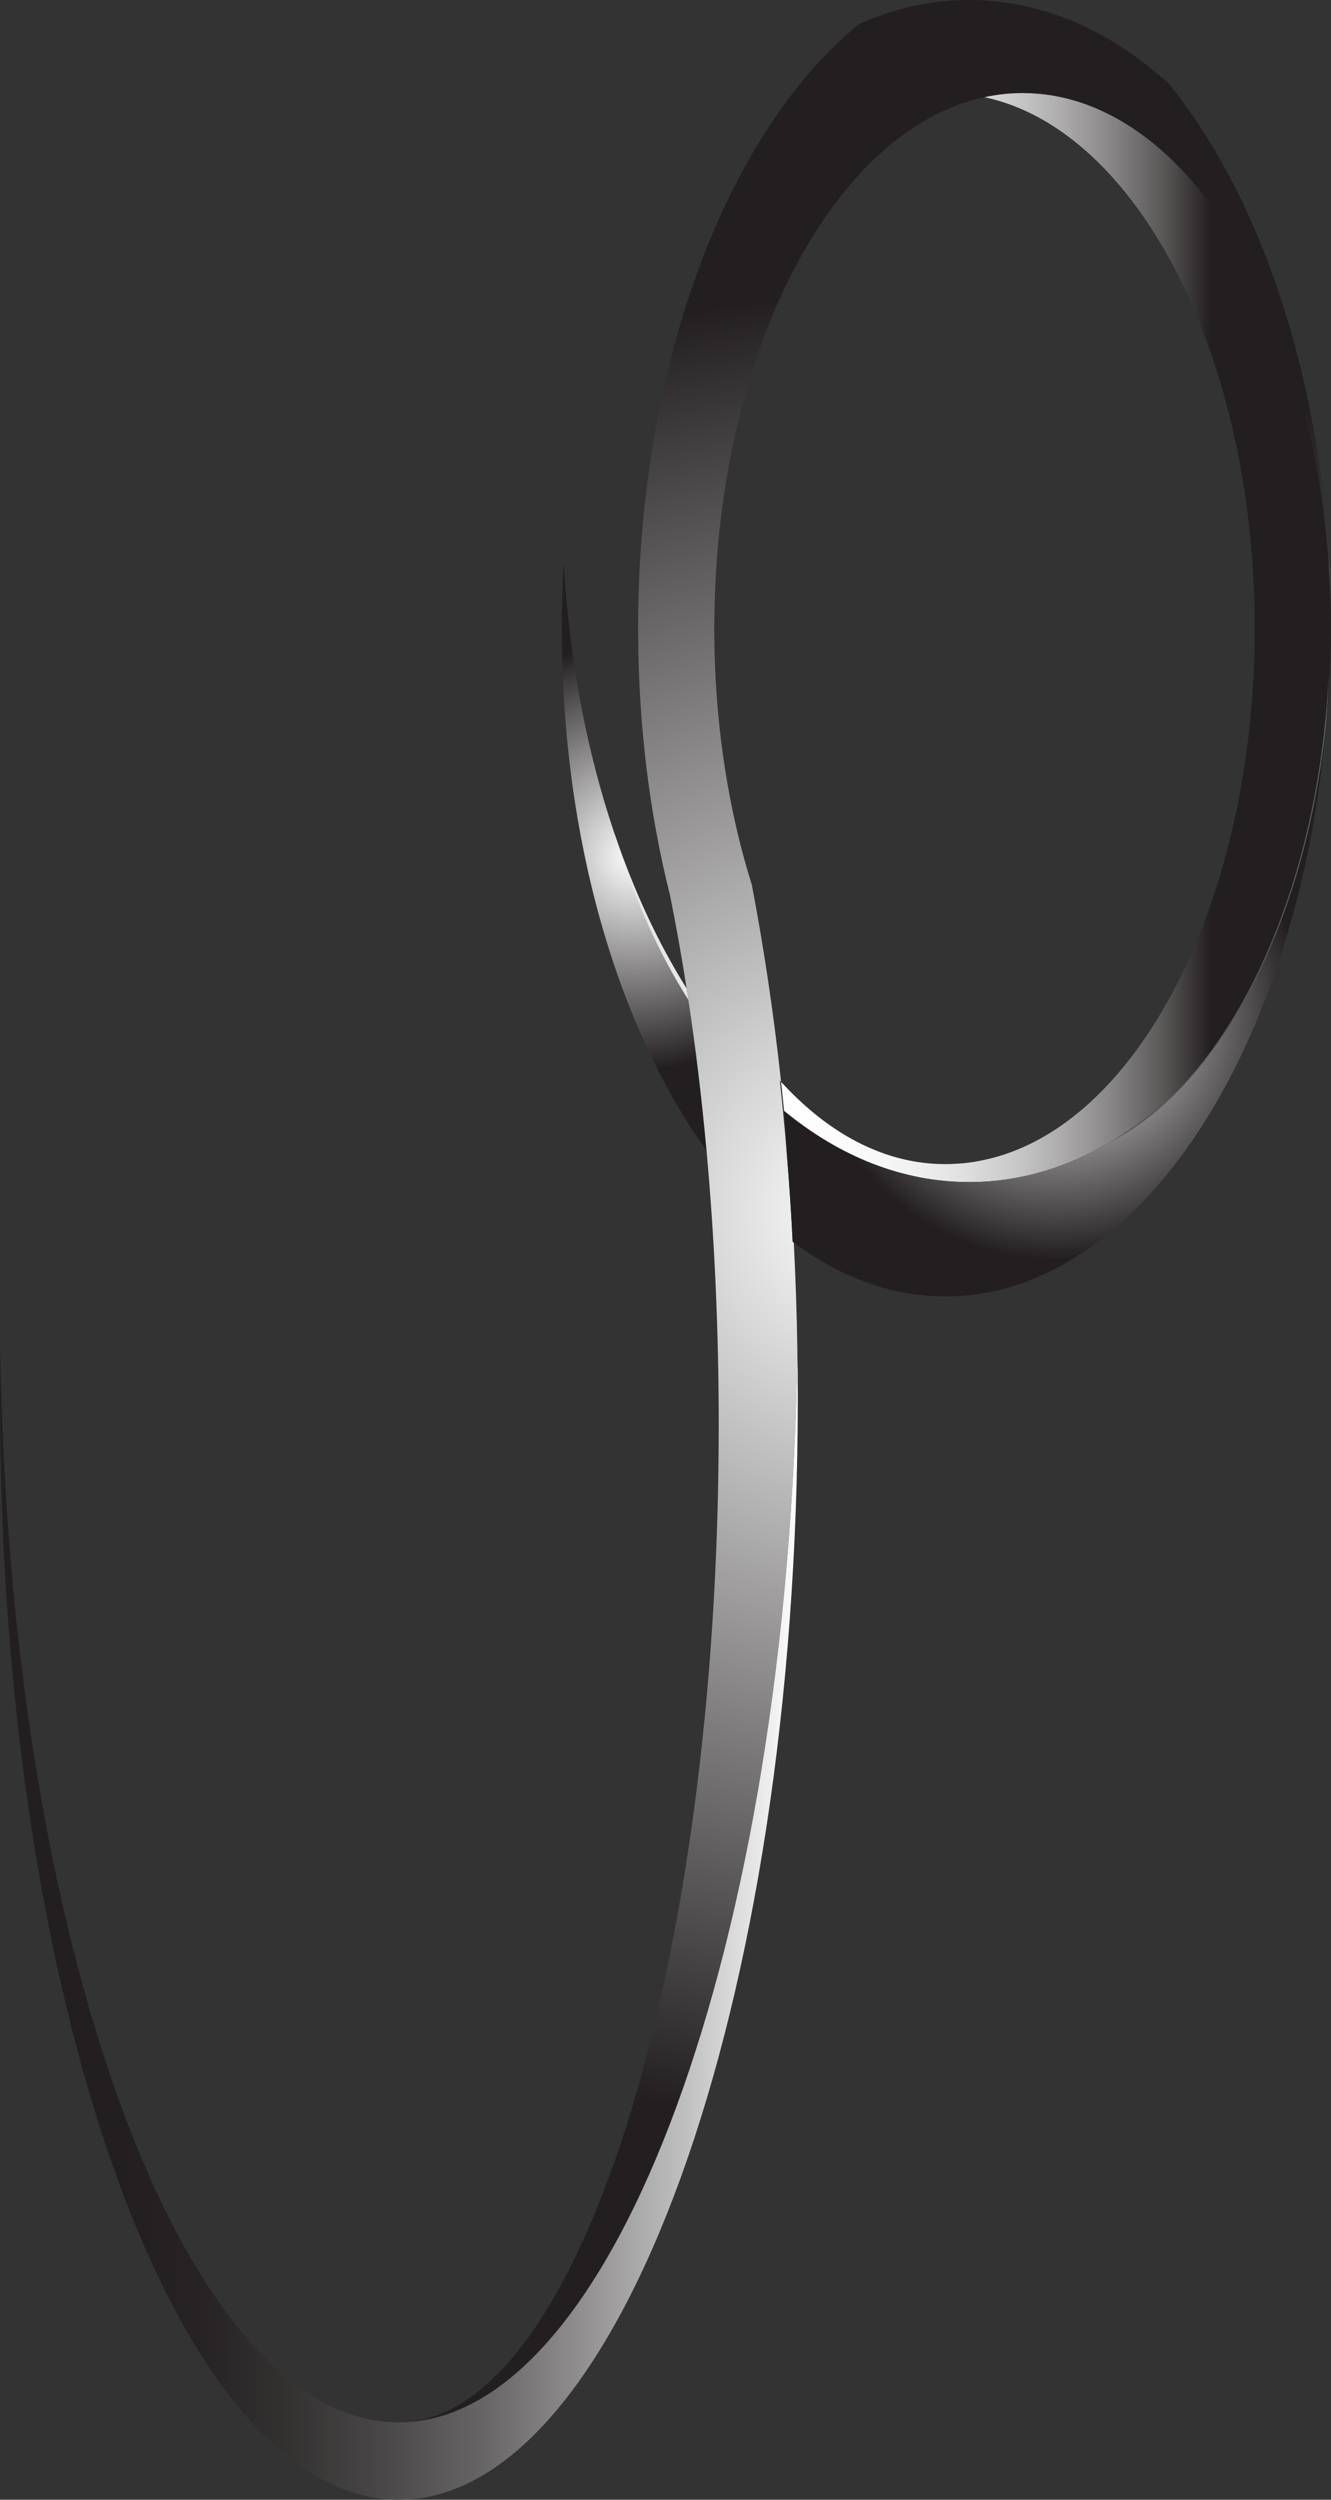 <?xml version="1.0" encoding="UTF-8"?>
<svg id="Layer_1" data-name="Layer 1" xmlns="http://www.w3.org/2000/svg" xmlns:xlink="http://www.w3.org/1999/xlink" viewBox="0 0 200.69 376.78">
  <rect x="0" y="0" width="200.69" height="376.78" fill="#333333" stroke="none"/>
  <defs>
    <style>
      .cls-1 {
        fill: url(#linear-gradient);
      }

      .cls-1, .cls-2, .cls-3, .cls-4, .cls-5, .cls-6, .cls-7, .cls-8 {
        stroke-width: 0px;
      }

      .cls-2 {
        fill: #58595b;
      }

      .cls-3 {
        fill: #e6e7e8;
      }

      .cls-4 {
        fill: none;
      }

      .cls-5 {
        fill: url(#linear-gradient-2);
      }

      .cls-6 {
        fill: url(#radial-gradient-2);
      }

      .cls-7 {
        fill: url(#radial-gradient);
      }

      .cls-8 {
        fill: url(#radial-gradient-3);
      }
    </style>
    <radialGradient id="radial-gradient" cx="95.62" cy="129.07" fx="95.62" fy="129.07" r="32.28" gradientUnits="userSpaceOnUse">
      <stop offset="0" stop-color="#fff"/>
      <stop offset="1" stop-color="#231f20"/>
    </radialGradient>
    <radialGradient id="radial-gradient-2" cx="130.58" cy="182.55" fx="130.58" fy="182.55" r="138.21" gradientUnits="userSpaceOnUse">
      <stop offset="0" stop-color="#fff"/>
      <stop offset="1" stop-color="#231f20"/>
    </radialGradient>
    <linearGradient id="linear-gradient" x1="0" y1="290.17" x2="120.29" y2="290.17" gradientUnits="userSpaceOnUse">
      <stop offset=".15" stop-color="#231f20"/>
      <stop offset=".25" stop-color="#272324"/>
      <stop offset=".36" stop-color="#343131"/>
      <stop offset=".48" stop-color="#4a4748"/>
      <stop offset=".61" stop-color="#696667"/>
      <stop offset=".73" stop-color="#918f8f"/>
      <stop offset=".86" stop-color="#c1c0c0"/>
      <stop offset=".99" stop-color="#f9f9f9"/>
      <stop offset="1" stop-color="#fff"/>
    </linearGradient>
    <linearGradient id="linear-gradient-2" x1="117.77" y1="96.1" x2="200.69" y2="96.1" gradientUnits="userSpaceOnUse">
      <stop offset="0" stop-color="#fff"/>
      <stop offset=".13" stop-color="#fbfbfb"/>
      <stop offset=".24" stop-color="#f1f1f1"/>
      <stop offset=".33" stop-color="#e0e0e0"/>
      <stop offset=".43" stop-color="#c8c7c7"/>
      <stop offset=".52" stop-color="#a9a7a8"/>
      <stop offset=".61" stop-color="#838181"/>
      <stop offset=".7" stop-color="#575454"/>
      <stop offset=".78" stop-color="#242021"/>
      <stop offset=".78" stop-color="#231f20"/>
    </linearGradient>
    <radialGradient id="radial-gradient-3" cx="159.05" cy="152.62" fx="159.05" fy="152.62" r="41.82" gradientUnits="userSpaceOnUse">
      <stop offset="0" stop-color="#fff"/>
      <stop offset=".89" stop-color="#231f20"/>
    </radialGradient>
  </defs>
  <path class="cls-2" d="m200.63,90.58c-.05-1.78-.14-3.54-.26-5.28v-.05c.02-.16.03-.34.04-.5.11,1.93.19,3.87.22,5.83Z"/>
  <path class="cls-7" d="m103.79,150.71c-.08-.58-.17-1.15-.26-1.72-4.3-6.84-8.01-14.79-10.96-23.59-3.98-11.83-6.6-25.2-7.5-39.46-.03-.39-.06-.79-.08-1.19-.02.32-.03.64-.04.96-.16,2.97-.24,5.98-.24,9.02,0,31.84,8.51,60.22,21.82,78.67-.72-7.85-1.63-15.43-2.74-22.69Z"/>
  <path class="cls-6" d="m200.41,84.75c-.01.16-.02.34-.04.5-2.7-40.1-22.35-71.22-46.18-71.22-1.94,0-3.86.21-5.74.62-22.63,4.83-40.23,37.9-40.73,78.28v.02c-.02.59-.02,1.18-.02,1.78,0,6.69.47,13.2,1.36,19.42,0,.01.01.02.01.03.96,6.77,2.41,13.2,4.29,19.17h0c1.79,9.35,3.27,19.21,4.39,29.49h0c.01.08.02.16.02.23l-.06-.07-.12-.13c.11,1.02.22,2.04.32,3.07.05.45.09.9.13,1.35.24,2.4.46,4.82.65,7.26.34,4.15.62,8.35.83,12.61.05.04.11.09.17.13.27,5.35.46,10.78.54,16.28-1.35,89.3-27.41,160.63-59.47,161.54,26.36-1.04,47.61-67.98,47.61-150.39,0-14.33-.64-28.19-1.84-41.32-.72-7.85-1.63-15.43-2.74-22.69-.08-.58-.17-1.15-.26-1.72-.75-4.81-1.58-9.48-2.49-13.98v-.02c-.77-3.03-1.45-6.14-2.03-9.32,0-.01,0-.02-.01-.03-1.58-8.48-2.52-17.46-2.73-26.76-.02-.69-.03-1.38-.04-2.07s-.02-1.38-.02-2.08.01-1.39.02-2.08.02-1.38.04-2.07c.08-3.81.29-7.57.62-11.26.39-4.43.95-8.77,1.67-12.99h0c4.69-27.75,16.08-50.52,30.92-62.68,5.28-2.38,10.87-3.65,16.66-3.65,11,0,21.29,4.6,30.09,12.61h0c13.34,16.43,22.49,42.38,24.18,72.14Z"/>
  <path class="cls-2" d="m200.37,101.57c-.11,2.78-.26,5.55-.49,8.26-2.33,21.33-9.49,39.69-19.44,51.52-.01.02-.03.04-.05.06-3.96,4.7-8.36,8.36-13.07,10.76.34-.19.68-.39,1.02-.61,3.55-2.2,6.92-4.91,10.07-8.07.04-.04.07-.07.1-.11,10.8-11.64,18.65-30.74,21.16-53.15.32-2.84.56-5.73.7-8.66Z"/>
  <path class="cls-2" d="m200.63,90.58c-.05-1.78-.14-3.54-.26-5.28v-.05c.02-.16.03-.34.04-.5.11,1.93.19,3.87.22,5.83Z"/>
  <path class="cls-1" d="m120.23,203.57c-1.35,89.3-27.41,160.63-59.47,161.54-.21.01-.41.01-.62.01s-.41,0-.62-.01C27.47,364.2,1.41,292.87.06,203.57c-.04,2.38-.06,4.78-.06,7.19,0,91.69,26.93,166.02,60.14,166.02s60.15-74.33,60.15-166.02c0-2.41-.02-4.81-.06-7.19Z"/>
  <line class="cls-4" x1="117.77" y1="163.07" x2="117.71" y2="163"/>
  <path class="cls-4" d="m118.03,165.52c-.02-.13-.04-.28-.06-.43"/>
  <path class="cls-5" d="m200.69,94.73c0,.7,0,1.39-.02,2.08-.01.69-.02,1.38-.04,2.07-.11,3.72-.36,7.38-.75,10.95.23-2.71.38-5.48.49-8.26-.14,2.93-.38,5.82-.7,8.66-2.51,22.41-10.36,41.51-21.16,53.15-.03.04-.06.07-.1.11-3.15,3.16-6.52,5.87-10.07,8.07-.34.22-.68.42-1.02.61-6.57,3.88-13.71,6-21.18,6-10.11,0-19.62-3.89-27.92-10.73-.02-.23-.05-.49-.07-.76-.03-.27-.06-.53-.08-.76-.01-.12-.02-.25-.04-.39h0c-.04-.45-.1-.97-.14-1.42-.02-.14-.03-.27-.05-.39-.04-.38-.07-.65-.07-.65.43.46.85.91,1.29,1.35,6.34,6.46,13.64,10.39,21.45,10.97.27.01.53.03.8.04.41.02.82.03,1.23.03.8,0,1.6-.04,2.39-.1.36-.02.73-.05,1.09-.09-.31.03-.62.05-.93.07,1.13-.1,2.25-.27,3.36-.52,22.97-4.91,40.74-38.9,40.74-80.09s-17.77-75.17-40.74-80.08c1.88-.41,3.8-.62,5.74-.62,23.83,0,43.48,31.12,46.18,71.22v.05c.12,1.74.21,3.5.26,5.28.02.69.03,1.38.04,2.07.02.69.02,1.38.02,2.08Z"/>
  <path class="cls-2" d="m200.37,101.57c-.11,2.78-.26,5.55-.49,8.26l-.21.4c.32-2.84.56-5.73.7-8.66Z"/>
  <line class="cls-4" x1="117.59" y1="162.87" x2="117.71" y2="163"/>
  <path class="cls-2" d="m200.37,101.57c.04-.89.08-1.77.1-2.67-.02.9-.07,1.78-.1,2.67Z"/>
  <path class="cls-3" d="m103.53,148.99c-4.3-6.84-8.01-14.79-10.96-23.59,2.77,9.42,6.58,17.97,11.22,25.31-.08-.58-.17-1.15-.26-1.72Z"/>
  <path class="cls-8" d="m199.88,109.83c-.91,10.53-2.76,20.52-5.4,29.71-8.68,30.29-25.9,51.91-46.19,55.38-1.89.32-3.81.49-5.75.49-7.97,0-15.57-2.8-22.49-7.85-.12-.09-.24-.18-.36-.27-.06-.04-.12-.09-.17-.13-.21-4.26-.49-8.46-.83-12.61-.19-2.44-.23-4.71-.47-7.11,8.3,6.84,17.81,10.73,27.92,10.73,7.47,0,14.61-2.12,21.18-6,4.71-2.4,9.11-6.06,13.07-10.76.02-.02.04-.04.05-.06,9.95-11.83,17.11-30.19,19.44-51.52Z"/>
  <path class="cls-2" d="m200.37,101.57c-.11,2.78-.26,5.55-.49,8.26-2.33,21.33-9.49,39.69-19.44,51.52-.01.02-.03.04-.05.06-.62.68-1.24,1.33-1.88,1.97,10.8-11.64,18.65-30.74,21.16-53.15.32-2.84.56-5.73.7-8.66Z"/>
  <path class="cls-2" d="m200.63,90.58c-.05-1.78-.14-3.54-.26-5.28v-.05c.02-.16.03-.34.04-.5.11,1.93.19,3.87.22,5.83Z"/>
</svg>